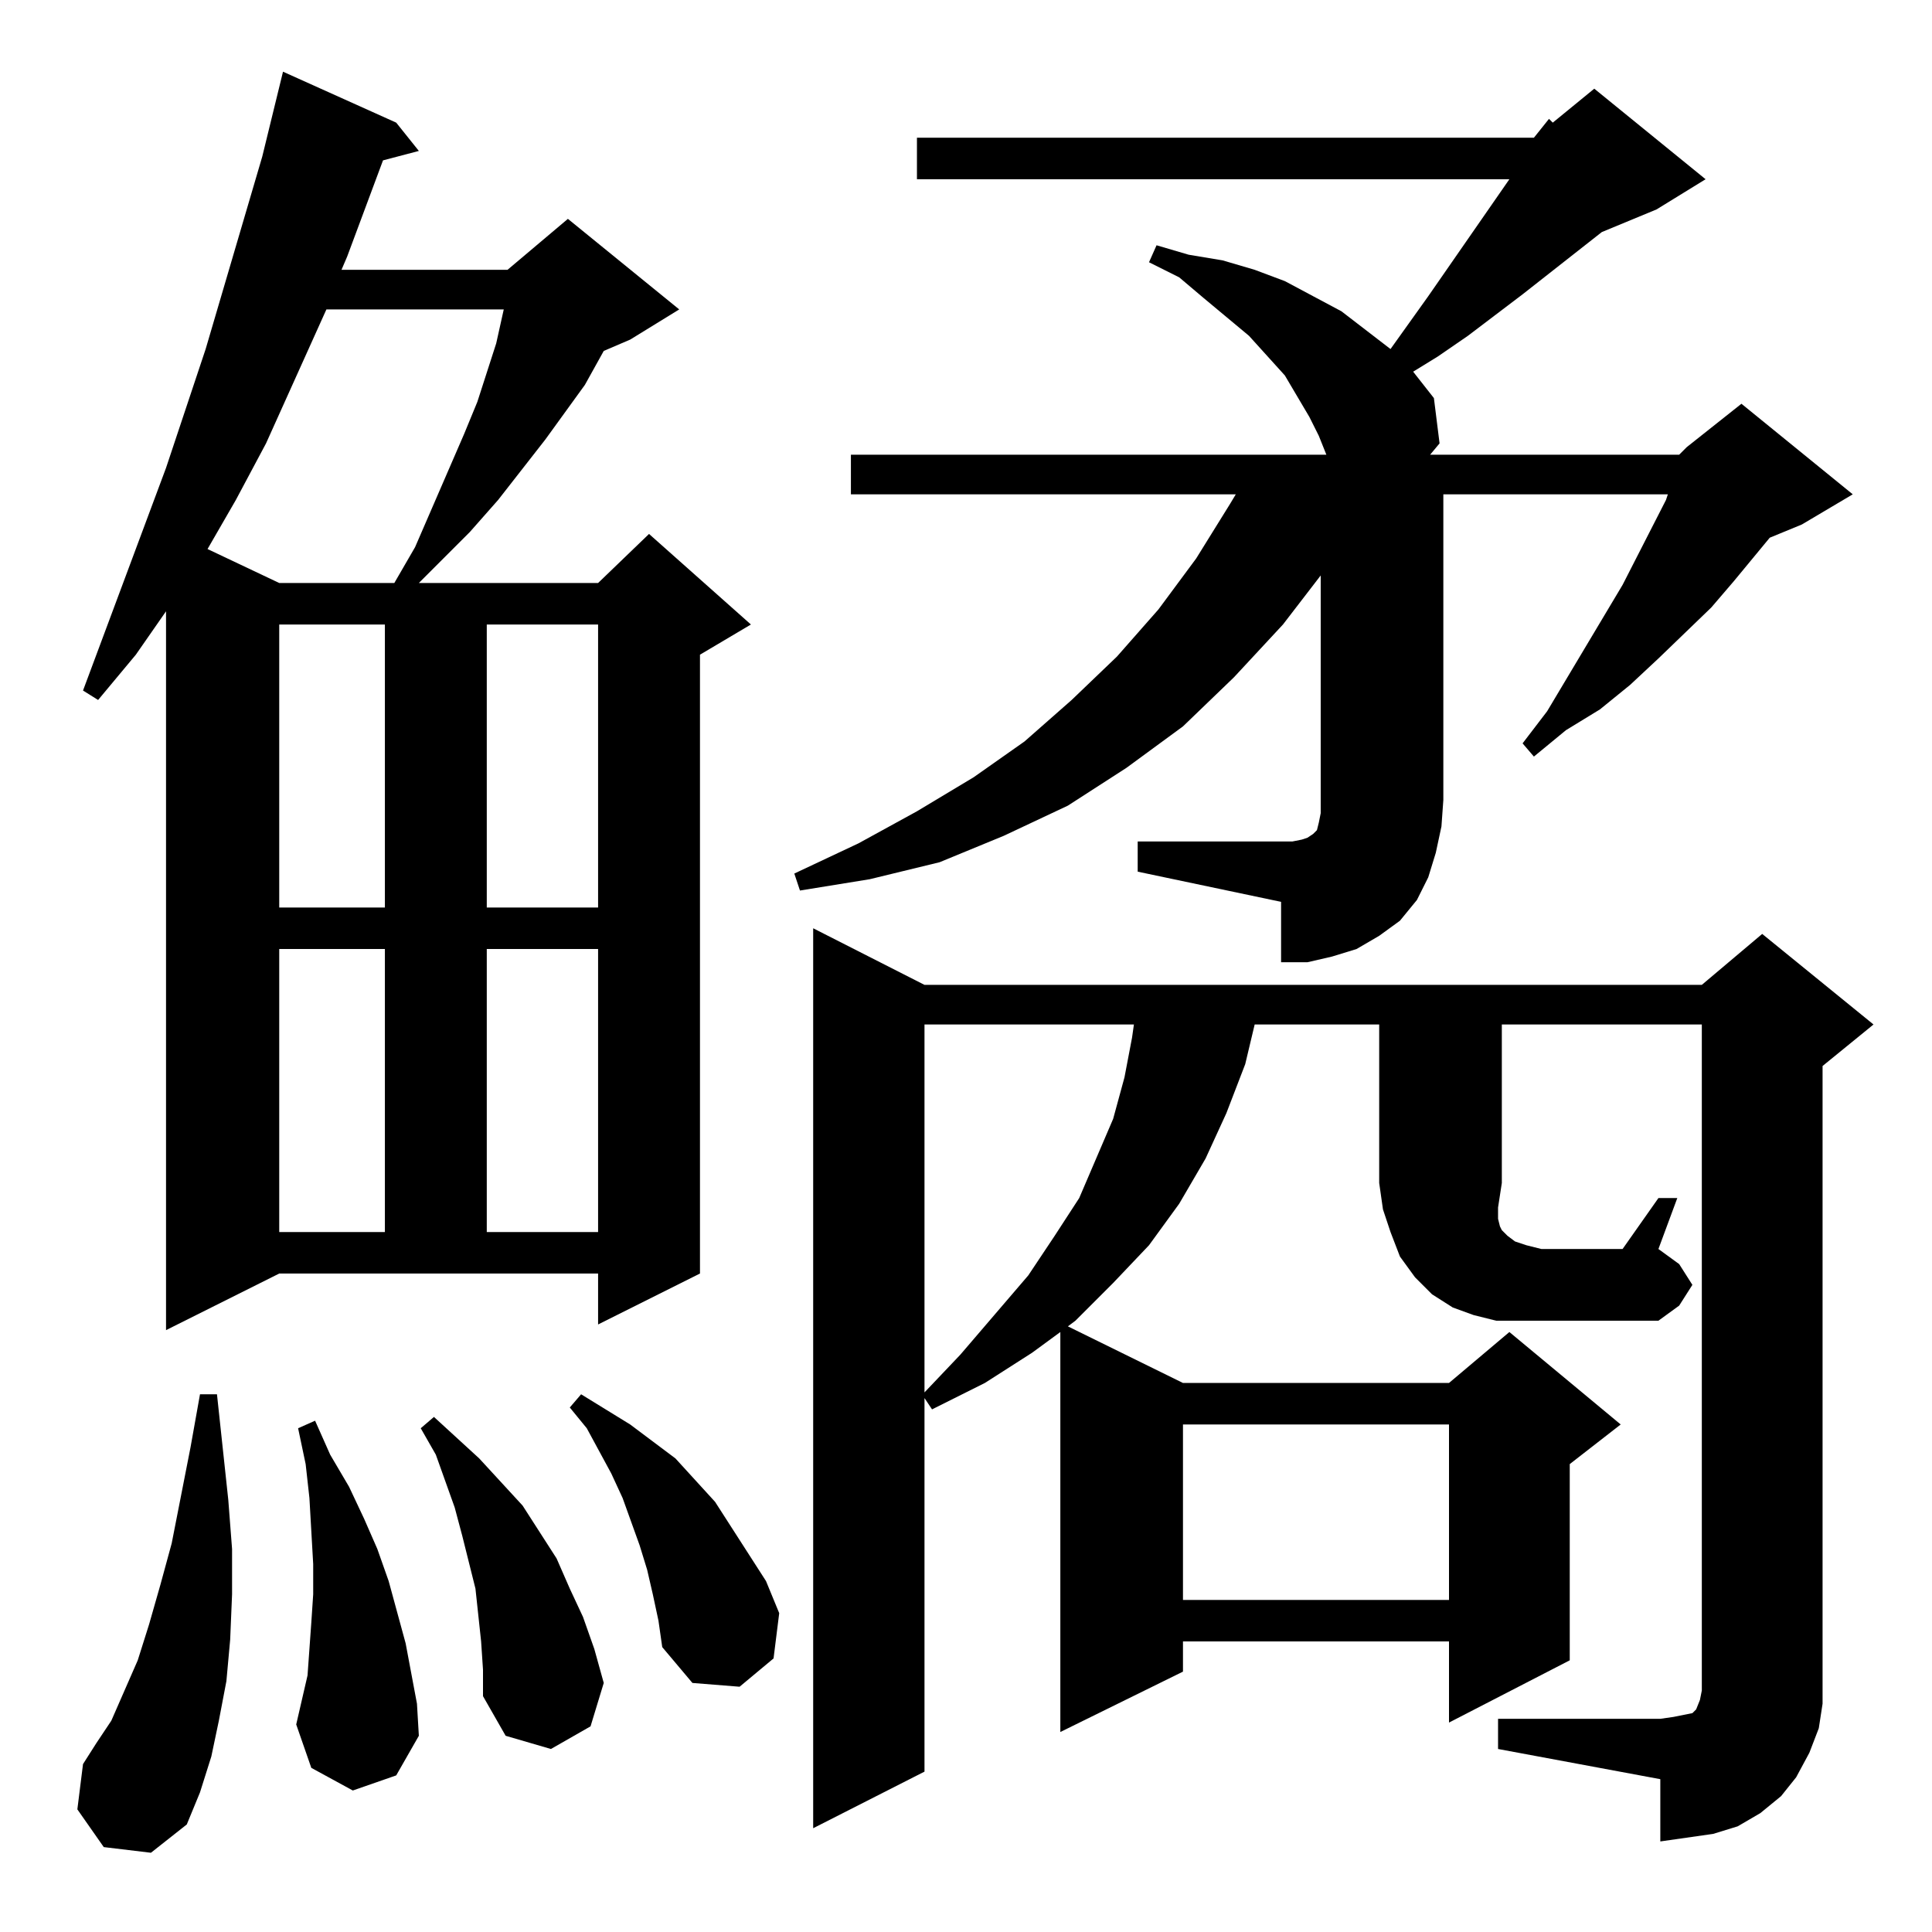 <?xml version="1.0" standalone="no"?>
<!DOCTYPE svg PUBLIC "-//W3C//DTD SVG 1.1//EN" "http://www.w3.org/Graphics/SVG/1.1/DTD/svg11.dtd" >
<svg xmlns="http://www.w3.org/2000/svg" xmlns:xlink="http://www.w3.org/1999/xlink" version="1.1" viewBox="0 -144 1024 1024">
  <g transform="matrix(1 0 0 -1 0 880)">
   <path fill="currentColor"
d="M55 45l-14 20l3 24l7 11l8 12l7 16l7 16l6 19l6 21l6 22l10 51l5 28h9l3 -28l3 -28l2 -26v-24l-1 -24l-2 -22l-4 -21l-4 -19l-6 -19l-7 -17l-19 -15zM255 154l-3 28l-7 28l-4 15l-10 28l-8 14l7 6l24 -22l23 -25l9 -14l9 -14l7 -16l7 -15l6 -17l5 -18l-7 -23l-21 -12
l-24 7l-12 21v14zM187 75l-22 12l-8 23l3 13l3 13l1 14l1 14l1 15v16l-2 35l-2 18l-4 19l9 4l8 -18l10 -17l8 -17l7 -16l6 -17l9 -33l3 -16l3 -16l1 -17l-12 -21zM346 179l-3 13l-4 13l-9 25l-6 13l-13 24l-9 11l6 7l13 -8l13 -8l24 -18l21 -23l18 -28l9 -14l7 -17l-3 -24
l-18 -15l-25 2l-16 19l-2 14zM627 269v-93h141v93h-141zM490 481v-195l19 20l36 42l14 21l13 20l9 21l9 21l6 22l4 21l1 7h-111zM88 319v381l-16 -23l-20 -24l-8 5l44 118l21 63l30 102l11 45l60 -27l12 -15l-19 -5l-19 -51l-3 -7h88l32 27l59 -48l-26 -16l-14 -6l-10 -18
l-21 -29l-25 -32l-15 -17l-17 -17l-10 -10h95l27 26l54 -48l-27 -16v-328l-54 -27v27h-169zM796 397l-2 -13v-6l1 -4l1 -2l3 -3l4 -3l6 -2l8 -2h43l19 27h10l-10 -27l11 -8l7 -11l-7 -11l-11 -8h-62h-12h-12l-12 3l-11 4l-11 7l-9 9l-8 11l-5 13l-4 12l-2 14v84h-66l-5 -21
l-10 -26l-11 -24l-14 -24l-16 -22l-19 -20l-20 -20l-4 -3l61 -30h141l32 27l59 -49l-27 -21v-104l-64 -33v43h-141v-16l-65 -32v212l-15 -11l-25 -16l-28 -14l-4 6v-198l-59 -30v477l59 -30h412l32 27l59 -48l-27 -22v-324v-14l-2 -13l-5 -13l-7 -13l-8 -10l-11 -9l-12 -7
l-13 -4l-14 -2l-14 -2v33l-86 16v16h86l7 1l5 1l5 1l2 2l2 5l1 5v353h-106v-84zM148 521v-150h56v150h-56zM258 521v-150h59v150h-59zM813 951l8 10l2 -2l22 18l59 -48l-26 -16l-29 -12l-42 -33l-29 -22l-16 -11l-13 -8l11 -14l3 -24l-5 -6h132l3 3l1 1l29 23l59 -48
l-27 -16l-17 -7l-19 -23l-12 -14l-28 -27l-15 -14l-16 -13l-18 -11l-17 -14l-6 7l13 17l40 67l23 45l1 3h-119v-162l-1 -14l-3 -14l-4 -13l-6 -12l-9 -11l-11 -8l-12 -7l-13 -4l-13 -3h-14v32l-76 16v16h82l5 1l3 1l3 2l1 1l1 1l1 4l1 5v7v119l-20 -26l-26 -28l-27 -26
l-30 -22l-31 -20l-34 -16l-34 -14l-37 -9l-37 -6l-3 9l34 16l31 17l30 18l27 19l25 22l24 23l22 25l20 27l18 29l3 5h-204v21h252l-4 10l-5 10l-13 22l-19 21l-24 20l-13 11l-16 8l4 9l17 -5l18 -3l17 -5l16 -6l15 -8l15 -8l13 -10l13 -10l20 28l43 62h-314v22h327zM148 693
v-150h56v150h-56zM258 693v-150h59v150h-59zM173 860l-32 -71l-16 -30l-15 -26l38 -18h61l11 19l26 60l7 17l10 31l4 18h-94z" />
  </g>

</svg>

